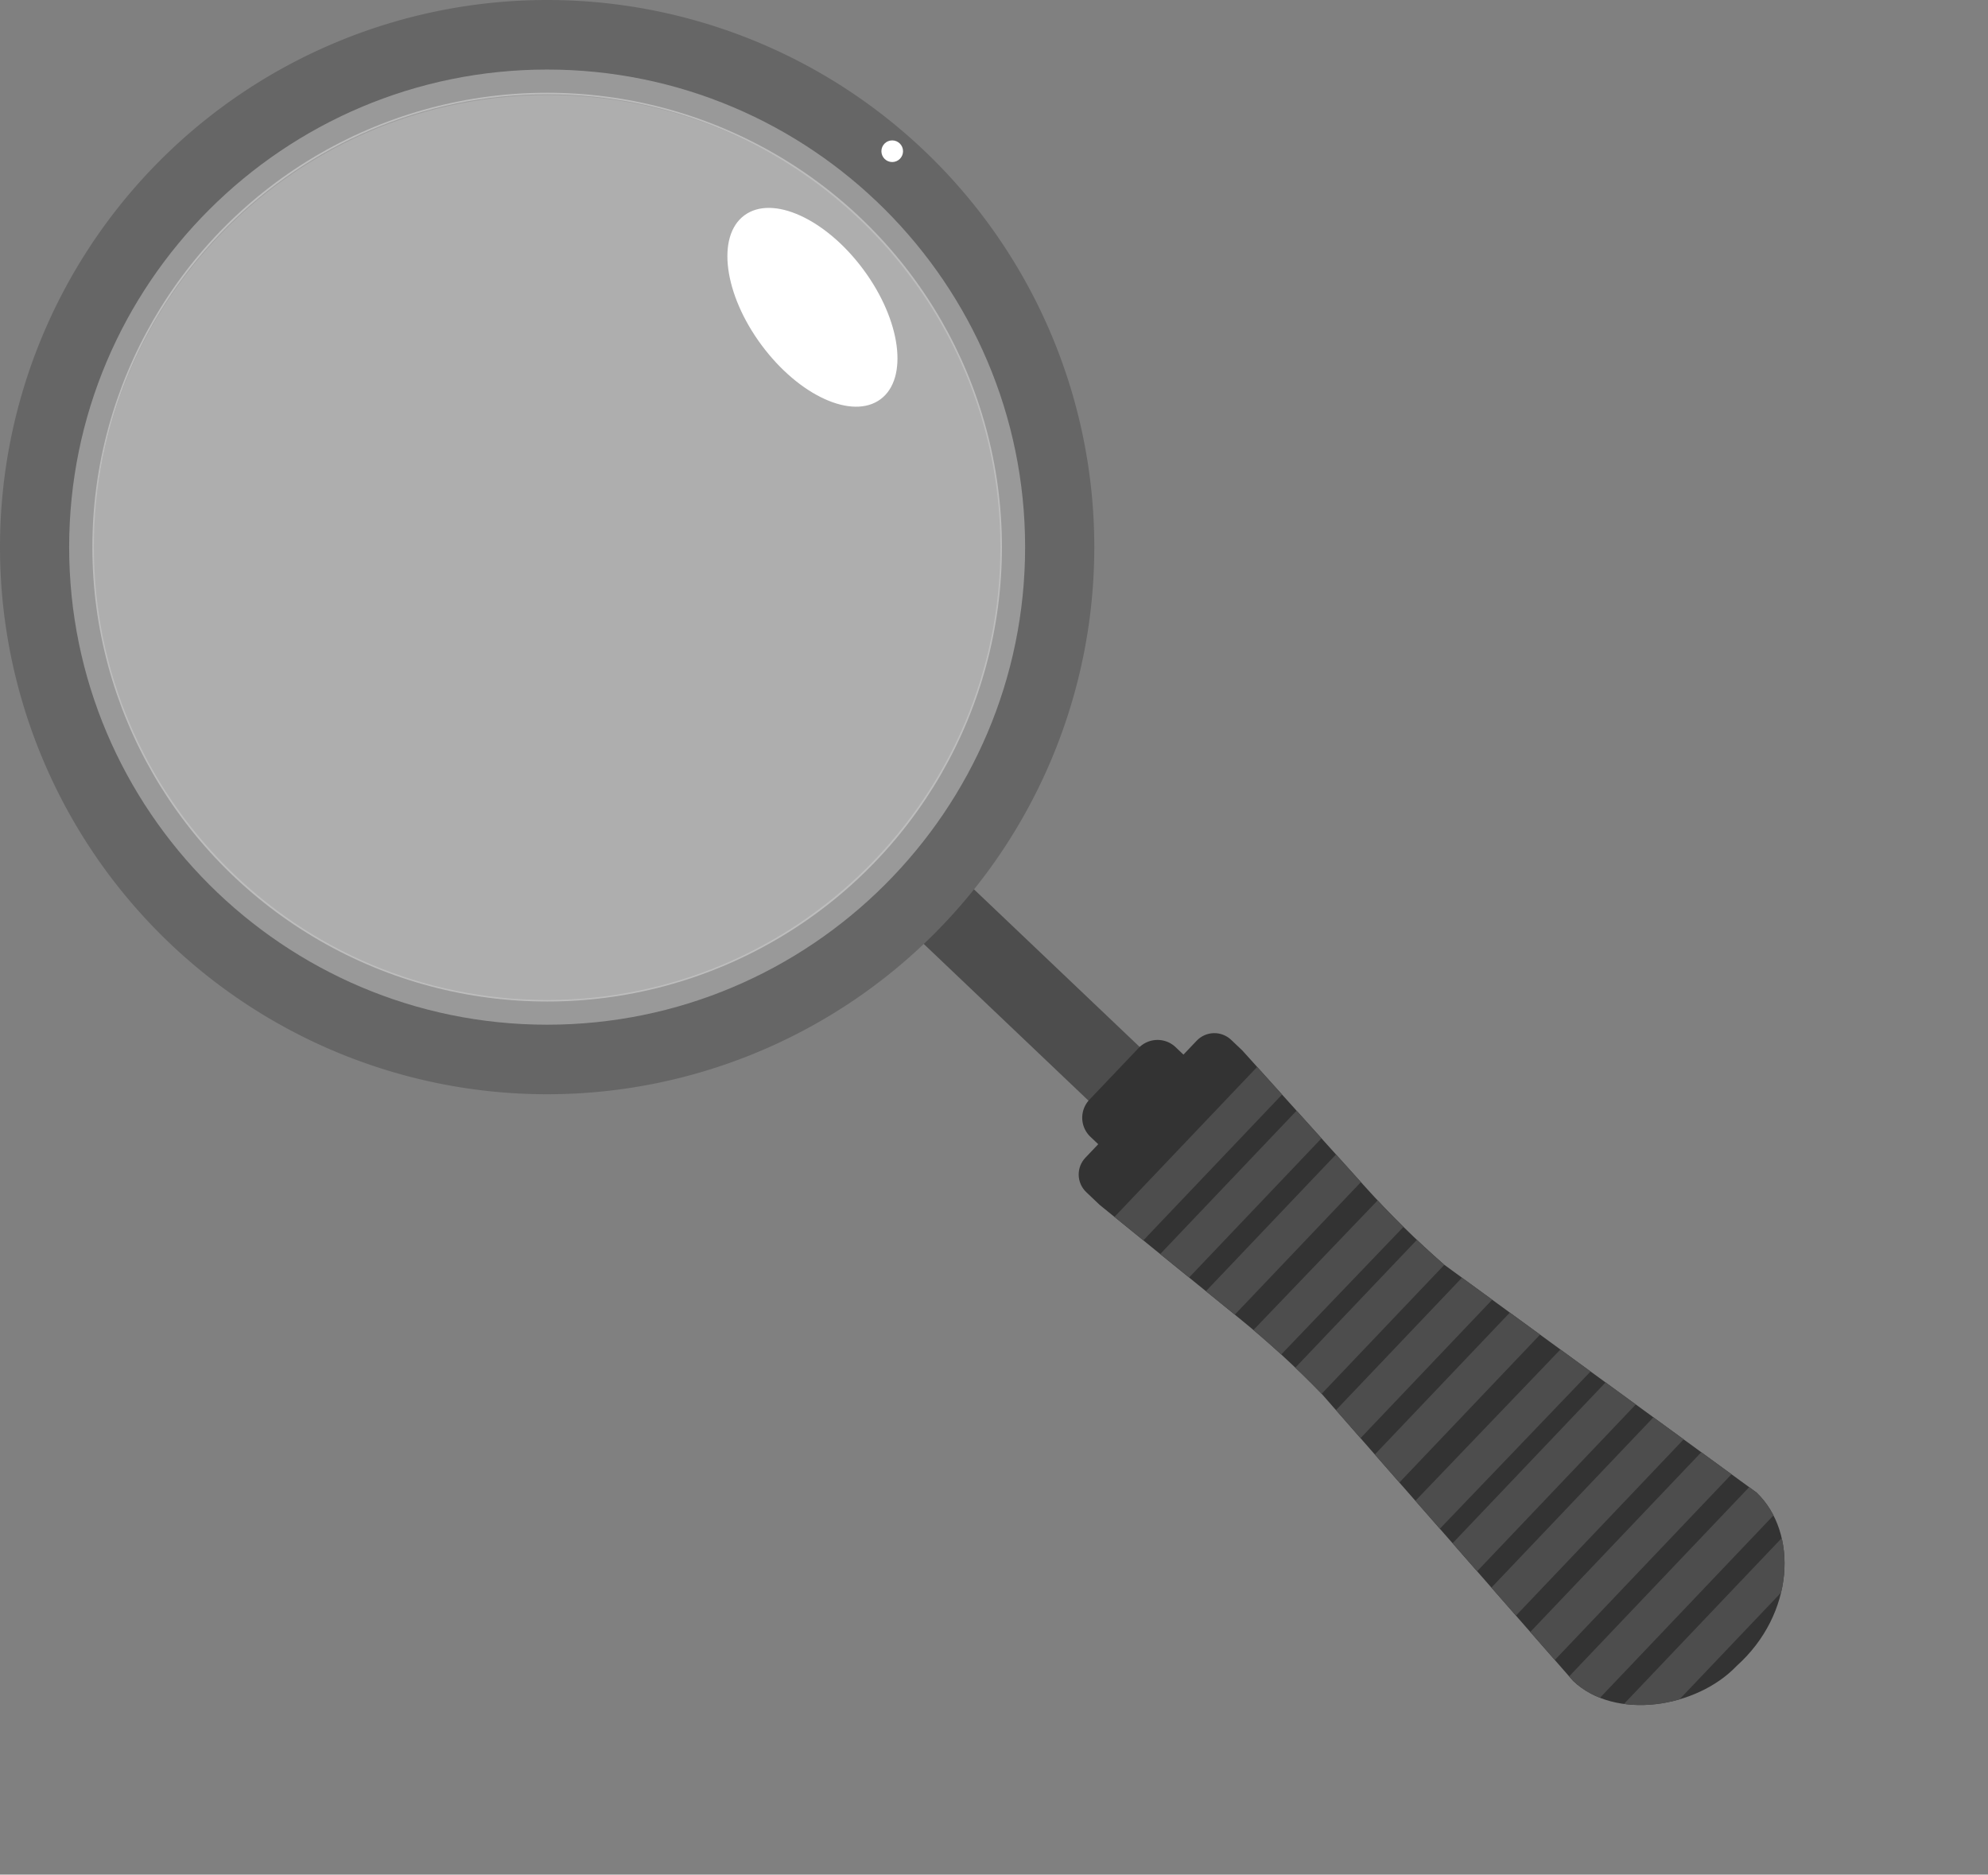<svg id="Layer_1" data-name="Layer 1" xmlns="http://www.w3.org/2000/svg" xmlns:xlink="http://www.w3.org/1999/xlink" viewBox="0 0 643.11 606.47"><rect x="0" y="0" width="643.11" height="606.47" fill="#808080" stroke="none"/><defs><style>.cls-1{fill:none;}.cls-2{fill:#4d4d4d;}.cls-3{fill:#333;}.cls-4{clip-path:url(#clip-path);}.cls-5{fill:#666;}.cls-6{fill:#999;}.cls-7{fill:#f2f2f2;opacity:0.4;}.cls-8{fill:#fff;}</style><clipPath id="clip-path" transform="translate(-132.3 -21.84)"><path id="SVGID" class="cls-1" d="M694.12,560.77h0c-12.94,13.6-39.32,17.8-52.92,4.86l-81.27-92.8a301.49,301.49,0,0,0-26.75-24.53L488,411.6l-4.3-4.09a7.88,7.88,0,0,1-.28-11.14l36-37.85a7.89,7.89,0,0,1,11.15-.28l3.66,3.48,39.63,44a301.69,301.69,0,0,0,25.66,25.29l101,73.67C714.11,517.67,712.8,544,694.12,560.77Z"/></clipPath></defs><rect class="cls-2" x="453.15" y="302.98" width="24" height="80" transform="translate(-236.24 421.81) rotate(-46.43)"/><path class="cls-3" d="M485.88,367.15h23a8.48,8.48,0,0,1,8.48,8.48v4.52a0,0,0,0,1,0,0h-40a0,0,0,0,1,0,0v-4.52A8.48,8.48,0,0,1,485.88,367.15Z" transform="translate(-248.44 454.71) rotate(-46.43)"/><g class="cls-4"><rect class="cls-3" x="549.03" y="317.55" width="135.07" height="310" transform="translate(-283.06 571.79) rotate(-46.43)"/><rect class="cls-2" x="481.82" y="386.1" width="83" height="12" transform="translate(-253.75 479.23) rotate(-46.43)"/><rect class="cls-2" x="495.59" y="399.2" width="83" height="12" transform="translate(-258.96 493.27) rotate(-46.43)"/><rect class="cls-2" x="509.36" y="412.29" width="83" height="12" transform="translate(-264.17 507.32) rotate(-46.43)"/><rect class="cls-2" x="523.12" y="425.38" width="83" height="12" transform="matrix(0.69, -0.72, 0.72, 0.69, -269.38, 521.37)"/><rect class="cls-2" x="536.89" y="438.48" width="83" height="12" transform="translate(-274.59 535.41) rotate(-46.43)"/><rect class="cls-2" x="550.66" y="451.57" width="83" height="12" transform="translate(-279.8 549.46) rotate(-46.43)"/><rect class="cls-2" x="564.43" y="464.67" width="83" height="12" transform="translate(-285.01 563.5) rotate(-46.43)"/><rect class="cls-2" x="578.19" y="477.76" width="83" height="12" transform="matrix(0.69, -0.72, 0.72, 0.69, -290.22, 577.55)"/><rect class="cls-2" x="591.96" y="490.86" width="83" height="12" transform="translate(-295.42 591.59) rotate(-46.43)"/><rect class="cls-2" x="601.08" y="505.95" width="88.51" height="12" transform="translate(-302.67 604.88) rotate(-46.43)"/><rect class="cls-2" x="614.6" y="519.15" width="88.8" height="12" transform="translate(-307.99 618.89) rotate(-46.43)"/><rect class="cls-2" x="625.72" y="533.38" width="91.93" height="12" transform="translate(-314.35 632.51) rotate(-46.43)"/><rect class="cls-2" x="647.03" y="543.23" width="83" height="12" transform="translate(-316.26 647.78) rotate(-46.43)"/></g><path class="cls-5" d="M309.3,21.84a177,177,0,1,0,177,177A177,177,0,0,0,309.3,21.84Zm.38,324.75c-81.26,0-147.13-65.81-147.13-147s65.87-147,147.13-147a147,147,0,1,1,0,294Z" transform="translate(-132.3 -21.84)"/><path class="cls-6" d="M309.3,353.34c-85.26,0-154.63-69.31-154.63-154.5S224,44.34,309.3,44.34s154.62,69.31,154.62,154.5S394.56,353.34,309.3,353.34Zm0-301c-80.85,0-146.63,65.72-146.63,146.5s65.78,146.5,146.63,146.5,146.62-65.72,146.62-146.5S390.15,52.34,309.3,52.34Z" transform="translate(-132.3 -21.84)"/><ellipse class="cls-7" cx="177" cy="177" rx="147.12" ry="147"/><ellipse class="cls-8" cx="395.12" cy="121.26" rx="20.51" ry="37.01" transform="translate(-126.88 237.1) rotate(-36.52)"/><circle class="cls-8" cx="288.63" cy="48.92" r="3.5"/></svg>